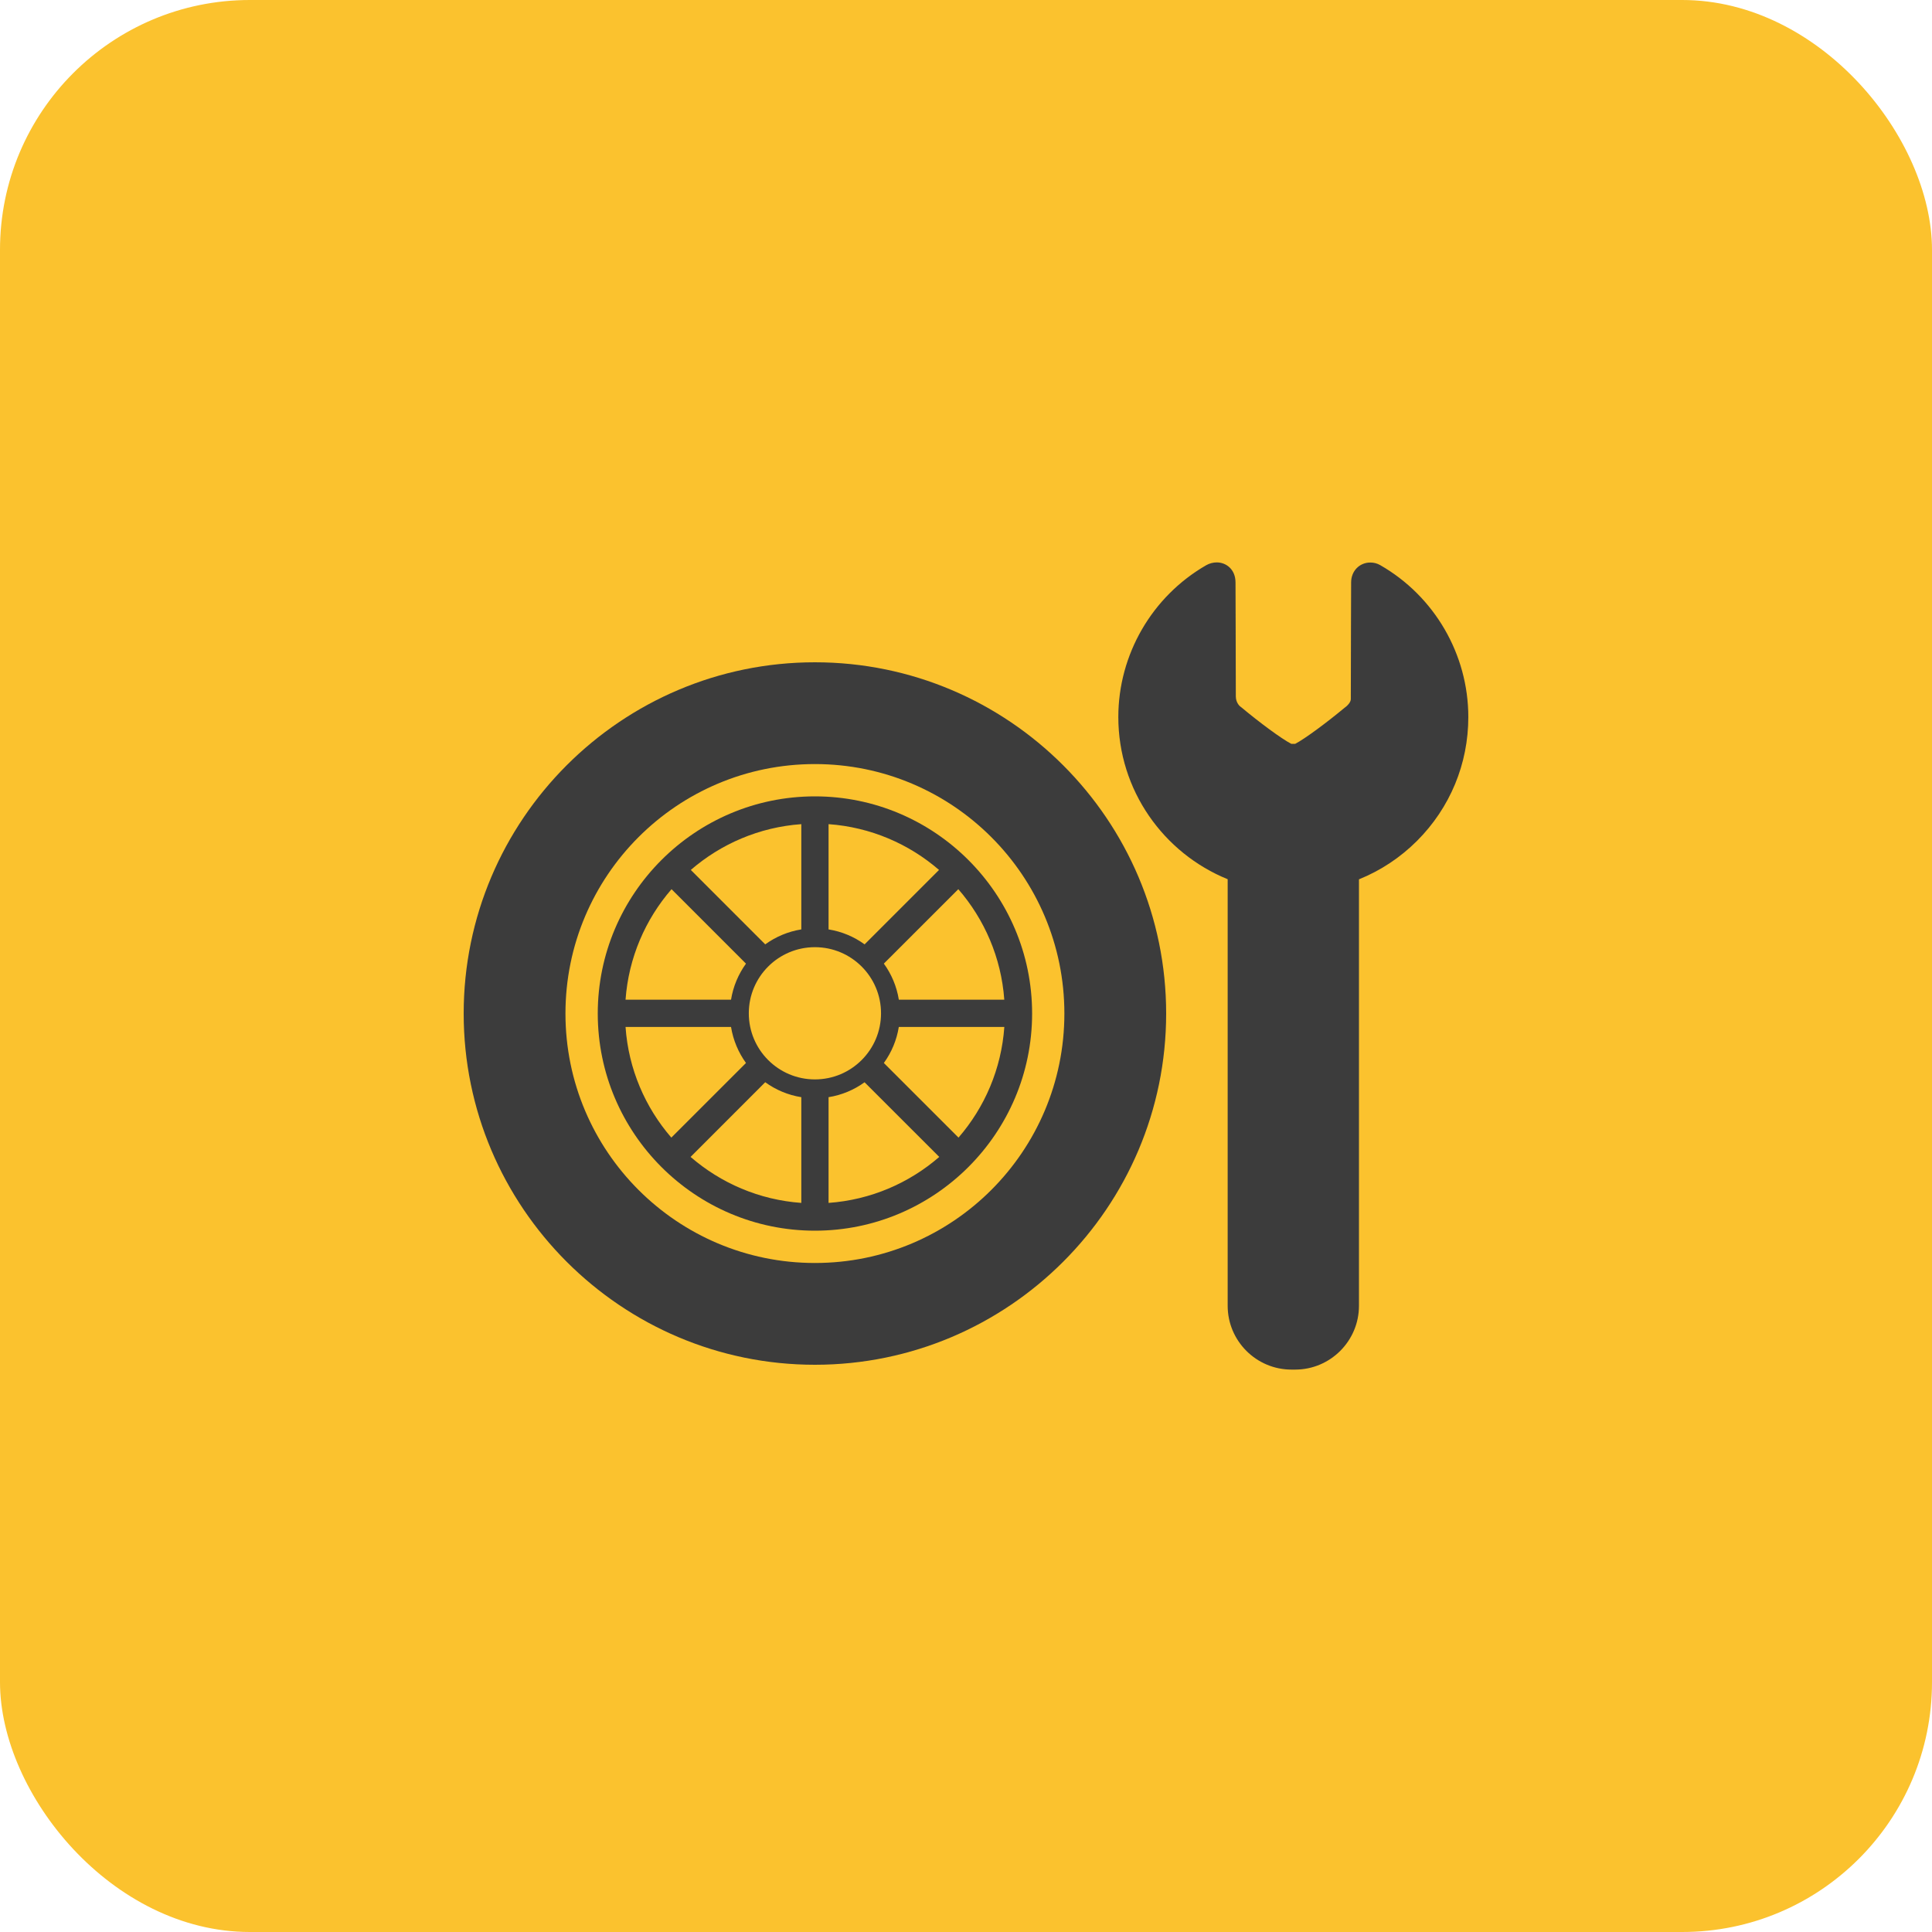 <svg width="50" height="50" viewBox="0 0 50 50" fill="none" xmlns="http://www.w3.org/2000/svg">
<rect width="50" height="50" rx="6.466" fill="#FBC22E"/>
<path d="M21.09 17.14C16.078 17.14 12 21.218 12 26.23C12 31.242 16.078 35.32 21.09 35.32C26.102 35.32 30.18 31.242 30.18 26.23C30.18 21.218 26.102 17.14 21.09 17.14ZM21.09 32.686C17.525 32.686 14.634 29.796 14.634 26.23C14.634 22.664 17.525 19.774 21.09 19.774C24.656 19.774 27.546 22.664 27.546 26.23C27.546 29.796 24.656 32.686 21.09 32.686Z" fill="#3C3C3C"/>
<path d="M21.09 20.61C17.991 20.61 15.47 23.131 15.47 26.23C15.47 29.329 17.991 31.85 21.09 31.85C24.189 31.85 26.711 29.329 26.711 26.23C26.711 23.131 24.189 20.61 21.09 20.61ZM21.443 21.329C22.532 21.407 23.523 21.84 24.302 22.514L22.376 24.44C22.104 24.243 21.787 24.108 21.443 24.053V21.329ZM20.738 21.329V24.053C20.393 24.108 20.076 24.244 19.804 24.44L17.878 22.514C18.657 21.84 19.649 21.407 20.738 21.329ZM17.379 23.012L19.306 24.939C19.11 25.21 18.975 25.527 18.919 25.872H16.189C16.268 24.782 16.704 23.791 17.379 23.012ZM16.189 26.577H18.919C18.975 26.921 19.11 27.238 19.306 27.51L17.374 29.441C16.699 28.661 16.265 27.668 16.189 26.577ZM20.738 31.131C19.646 31.053 18.652 30.617 17.872 29.941L19.804 28.008C20.076 28.205 20.393 28.34 20.738 28.395V31.131ZM19.379 26.224C19.379 25.279 20.145 24.513 21.09 24.513C22.035 24.513 22.801 25.279 22.801 26.224C22.801 27.169 22.035 27.935 21.09 27.935C20.145 27.935 19.379 27.169 19.379 26.224ZM21.443 31.131V28.395C21.787 28.34 22.104 28.205 22.375 28.009L24.308 29.941C23.528 30.618 22.534 31.053 21.443 31.131ZM24.806 29.441L22.874 27.51C23.071 27.238 23.206 26.921 23.261 26.577H25.992C25.915 27.668 25.481 28.662 24.806 29.441ZM23.262 25.872C23.206 25.527 23.071 25.21 22.874 24.938L24.801 23.012C25.477 23.79 25.912 24.782 25.991 25.872H23.262Z" fill="#3C3C3C"/>
<path d="M38 18.557C38 16.936 37.125 15.429 35.717 14.624C35.642 14.581 35.555 14.558 35.465 14.558C35.181 14.558 34.967 14.78 34.967 15.072C34.967 15.072 34.959 17.339 34.959 18.095C34.959 18.174 34.864 18.269 34.824 18.297L34.796 18.318C34.343 18.695 33.771 19.12 33.519 19.251C33.503 19.251 33.487 19.251 33.471 19.251C33.454 19.251 33.437 19.251 33.42 19.251C33.164 19.12 32.583 18.688 32.123 18.303L32.095 18.282C32.093 18.281 31.983 18.192 31.983 18.023C31.983 17.236 31.975 15.074 31.975 15.074C31.975 14.733 31.731 14.555 31.49 14.555C31.397 14.555 31.301 14.58 31.218 14.627C29.814 15.434 28.942 16.94 28.942 18.557C28.942 20.454 30.115 22.081 31.772 22.754L31.772 33.793C31.772 34.704 32.513 35.445 33.424 35.445H33.518C34.429 35.445 35.17 34.704 35.17 33.793L35.17 22.757C35.726 22.532 36.237 22.197 36.674 21.76C37.529 20.904 38 19.767 38 18.557Z" fill="#3C3C3C"/>
</svg>
